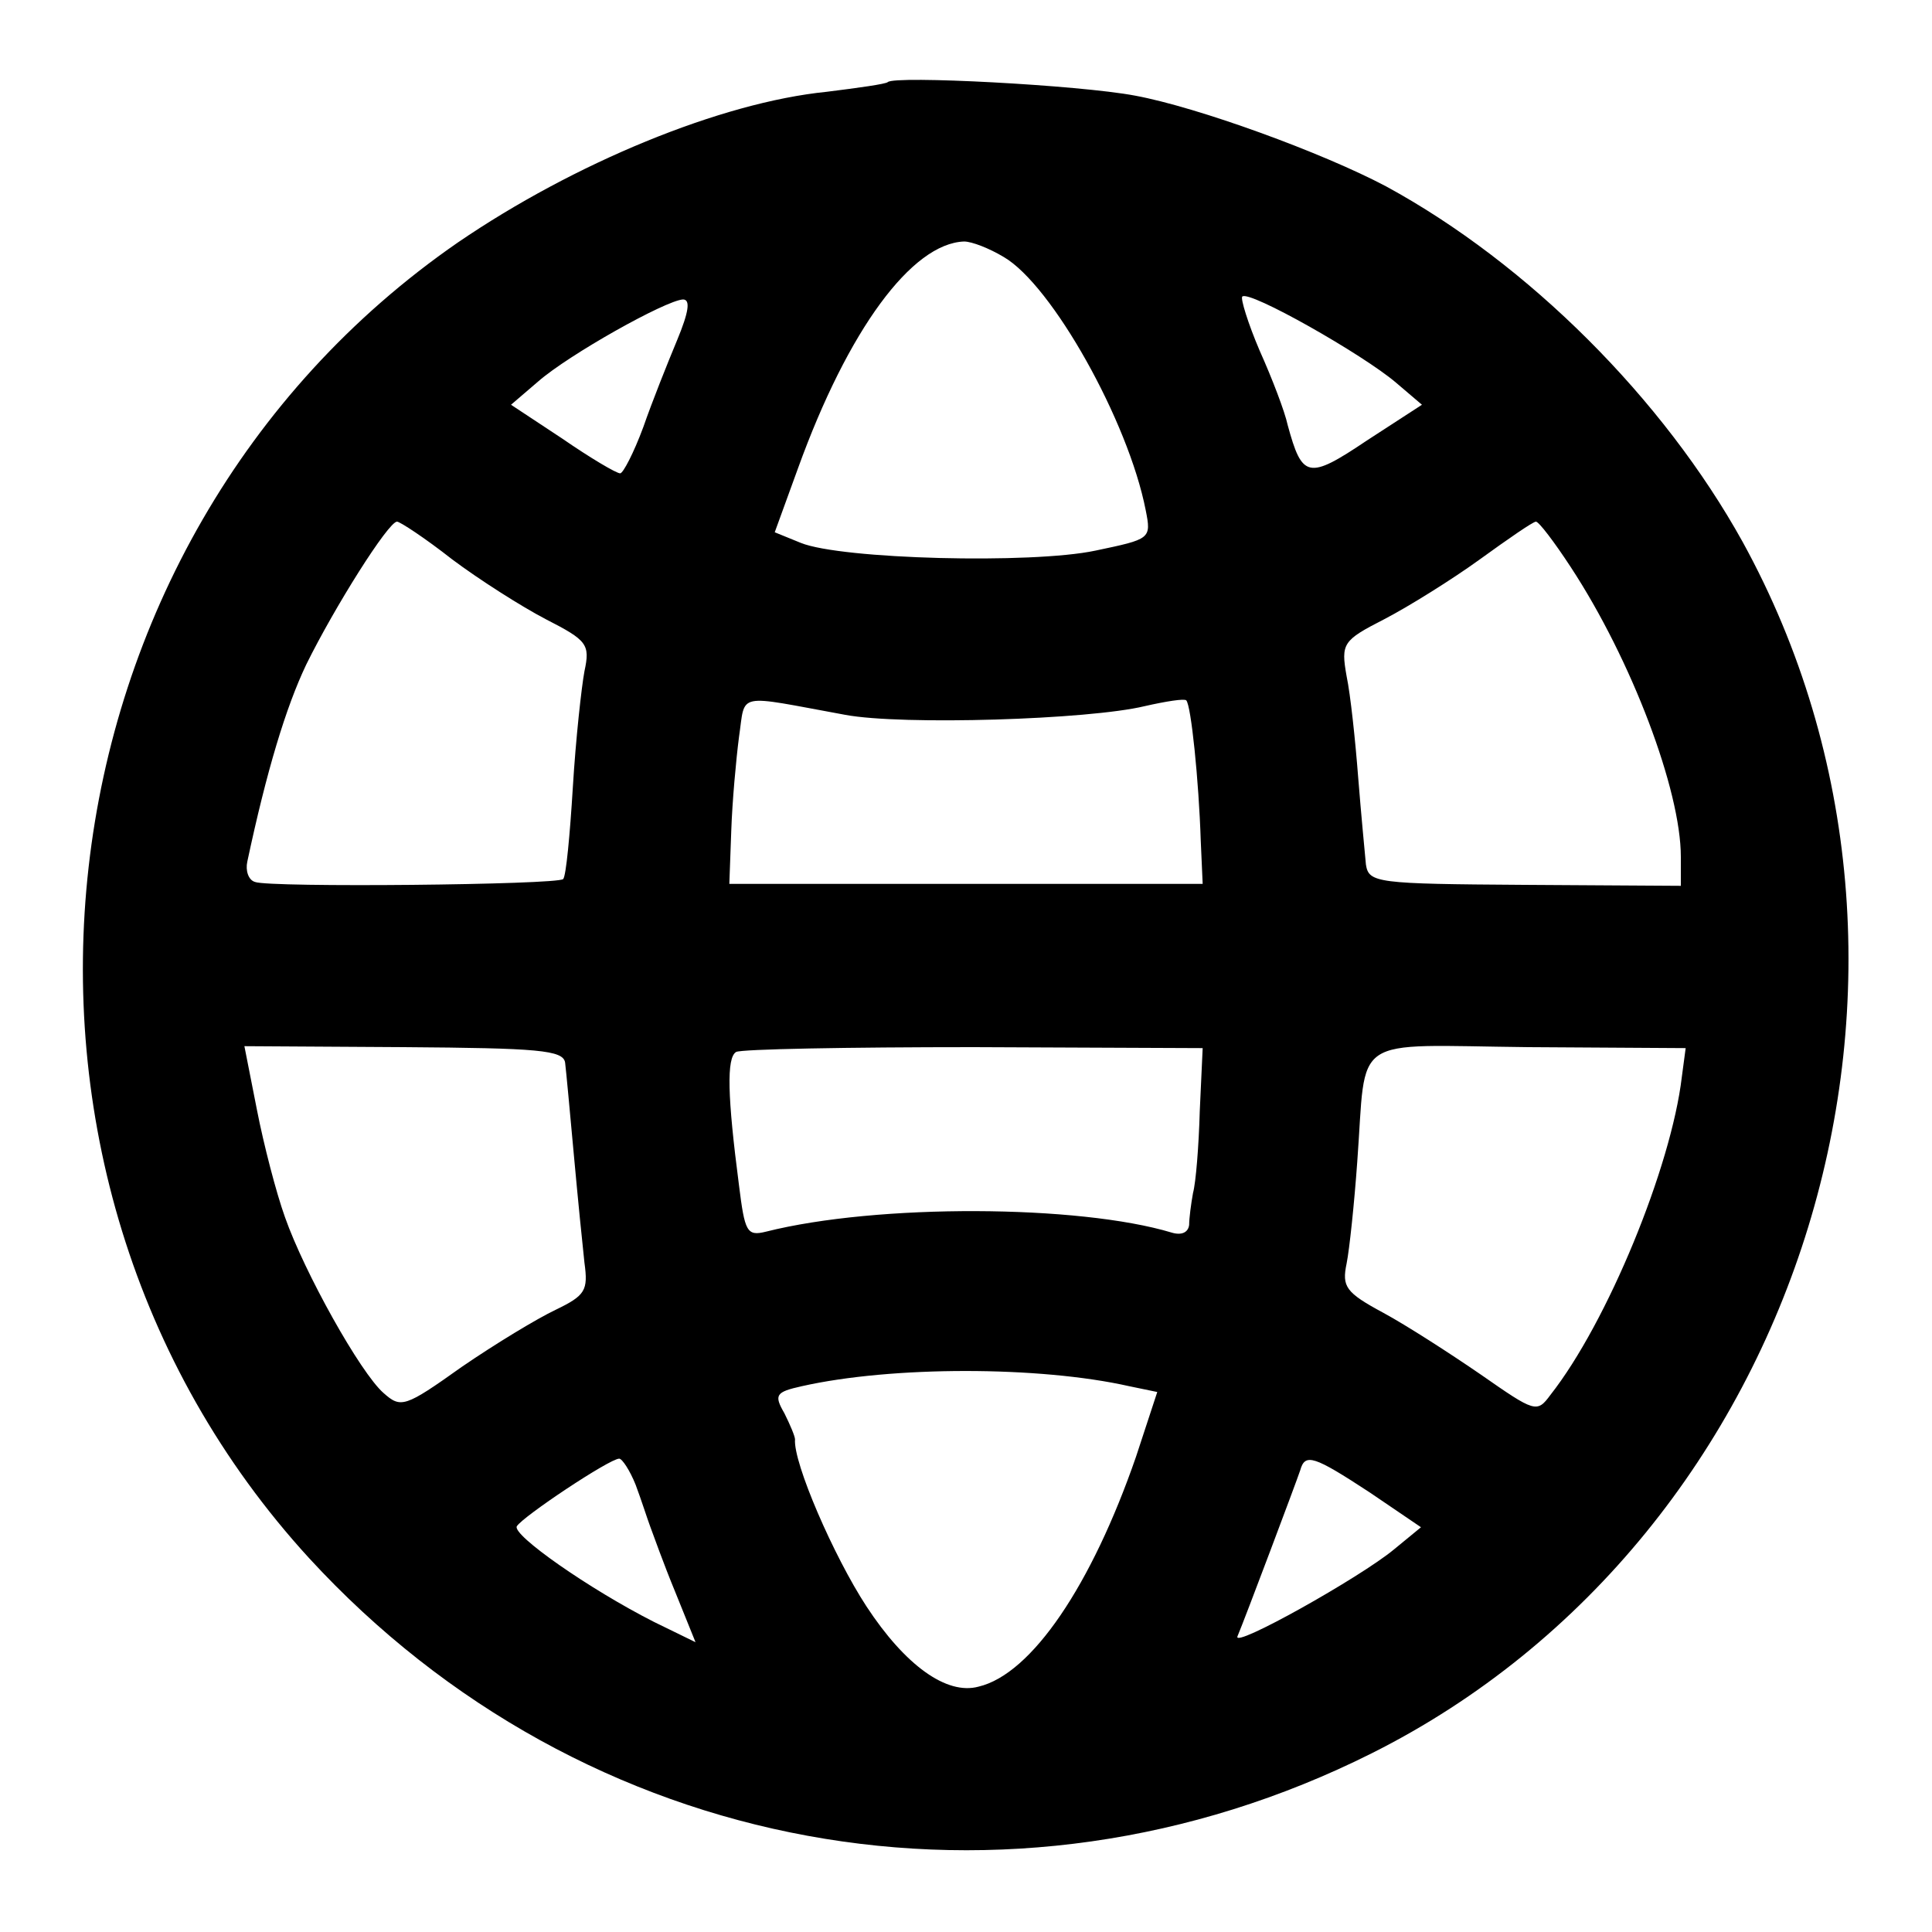 <?xml version="1.0" standalone="no"?>
<!DOCTYPE svg PUBLIC "-//W3C//DTD SVG 20010904//EN"
 "http://www.w3.org/TR/2001/REC-SVG-20010904/DTD/svg10.dtd">
<svg version="1.0" xmlns="http://www.w3.org/2000/svg"
 width="200pt" height="200pt" viewBox="0 0 200 200"
 preserveAspectRatio="xMidYMid meet">
<g transform="translate(0,200) scale(0.1,-0.1)"
fill="#000000" stroke="none">
<path d="M919 1915 c-2 -2 -31 -6 -63 -10 -110 -11 -262 -74 -382 -156 -447
-309 -521 -961 -154 -1362 284 -309 725 -390 1100 -202 449 225 628 810 384
1254 -82 148 -222 288 -369 368 -66 35 -195 82 -260 94 -58 11 -249 21 -256
14z m120 -181 c50 -29 129 -170 147 -262 6 -30 5 -30 -52 -42 -66 -14 -263 -9
-305 8 l-27 11 24 66 c52 144 118 233 172 235 8 0 26 -7 41 -16z m406 -130
l27 -23 -57 -37 c-61 -41 -67 -39 -82 16 -3 14 -16 48 -29 77 -12 28 -20 54
-18 56 7 7 125 -60 159 -89z m-744 44 c-10 -24 -26 -64 -35 -90 -10 -27 -21
-48 -24 -48 -4 0 -31 16 -60 36 l-53 35 28 24 c32 28 132 84 150 85 8 0 6 -13
-6 -42z m-233 -227 c28 -21 72 -49 97 -62 43 -22 46 -26 40 -54 -3 -16 -9 -70
-12 -120 -3 -49 -7 -92 -10 -95 -6 -6 -304 -9 -319 -3 -7 2 -10 12 -8 21 20
94 40 160 61 204 29 59 85 148 94 148 3 0 29 -17 57 -39z m1158 -8 c63 -96
114 -231 114 -300 l0 -30 -162 1 c-153 1 -161 2 -164 21 -1 11 -5 52 -8 90 -3
39 -8 86 -12 105 -6 34 -4 37 39 59 25 13 70 41 99 62 29 21 55 39 58 39 3 0
19 -21 36 -47z m-751 -153 c59 -11 252 -5 310 9 22 5 41 8 43 6 5 -5 13 -83
15 -145 l2 -45 -245 0 -245 0 2 55 c1 30 5 74 8 97 7 47 -5 44 110 23z m-290
-360 c1 -8 5 -51 9 -95 4 -44 9 -94 11 -112 4 -29 1 -34 -30 -49 -19 -9 -62
-35 -97 -59 -59 -42 -63 -43 -81 -27 -24 21 -82 125 -102 182 -9 25 -22 75
-29 111 l-13 66 165 -1 c139 -1 165 -3 167 -16z m657 -50 c-1 -36 -4 -74 -7
-85 -2 -11 -4 -26 -4 -33 -1 -8 -8 -11 -18 -8 -96 29 -305 30 -420 1 -20 -5
-22 0 -28 48 -12 92 -13 132 -3 138 5 3 116 5 246 5 l237 -1 -3 -65z m499 35
c-11 -93 -77 -254 -136 -329 -14 -19 -16 -18 -72 21 -32 22 -77 51 -101 64
-39 21 -43 27 -38 51 3 15 8 63 11 105 10 134 -10 121 177 119 l163 -1 -4 -30z
m-572 -320 l29 -6 -22 -67 c-46 -133 -108 -225 -163 -238 -33 -9 -76 22 -116
83 -34 52 -76 149 -74 173 0 3 -5 15 -11 27 -11 19 -9 22 18 28 93 21 246 21
339 0z m-511 -102 c6 -16 12 -35 15 -43 3 -8 14 -39 26 -68 l21 -52 -43 21
c-67 34 -147 90 -142 99 6 10 96 70 106 70 3 0 11 -12 17 -27z m760 -8 l53
-36 -28 -23 c-35 -29 -167 -103 -162 -90 8 19 61 160 65 172 5 18 14 15 72
-23z"/>
</g>
</svg>
